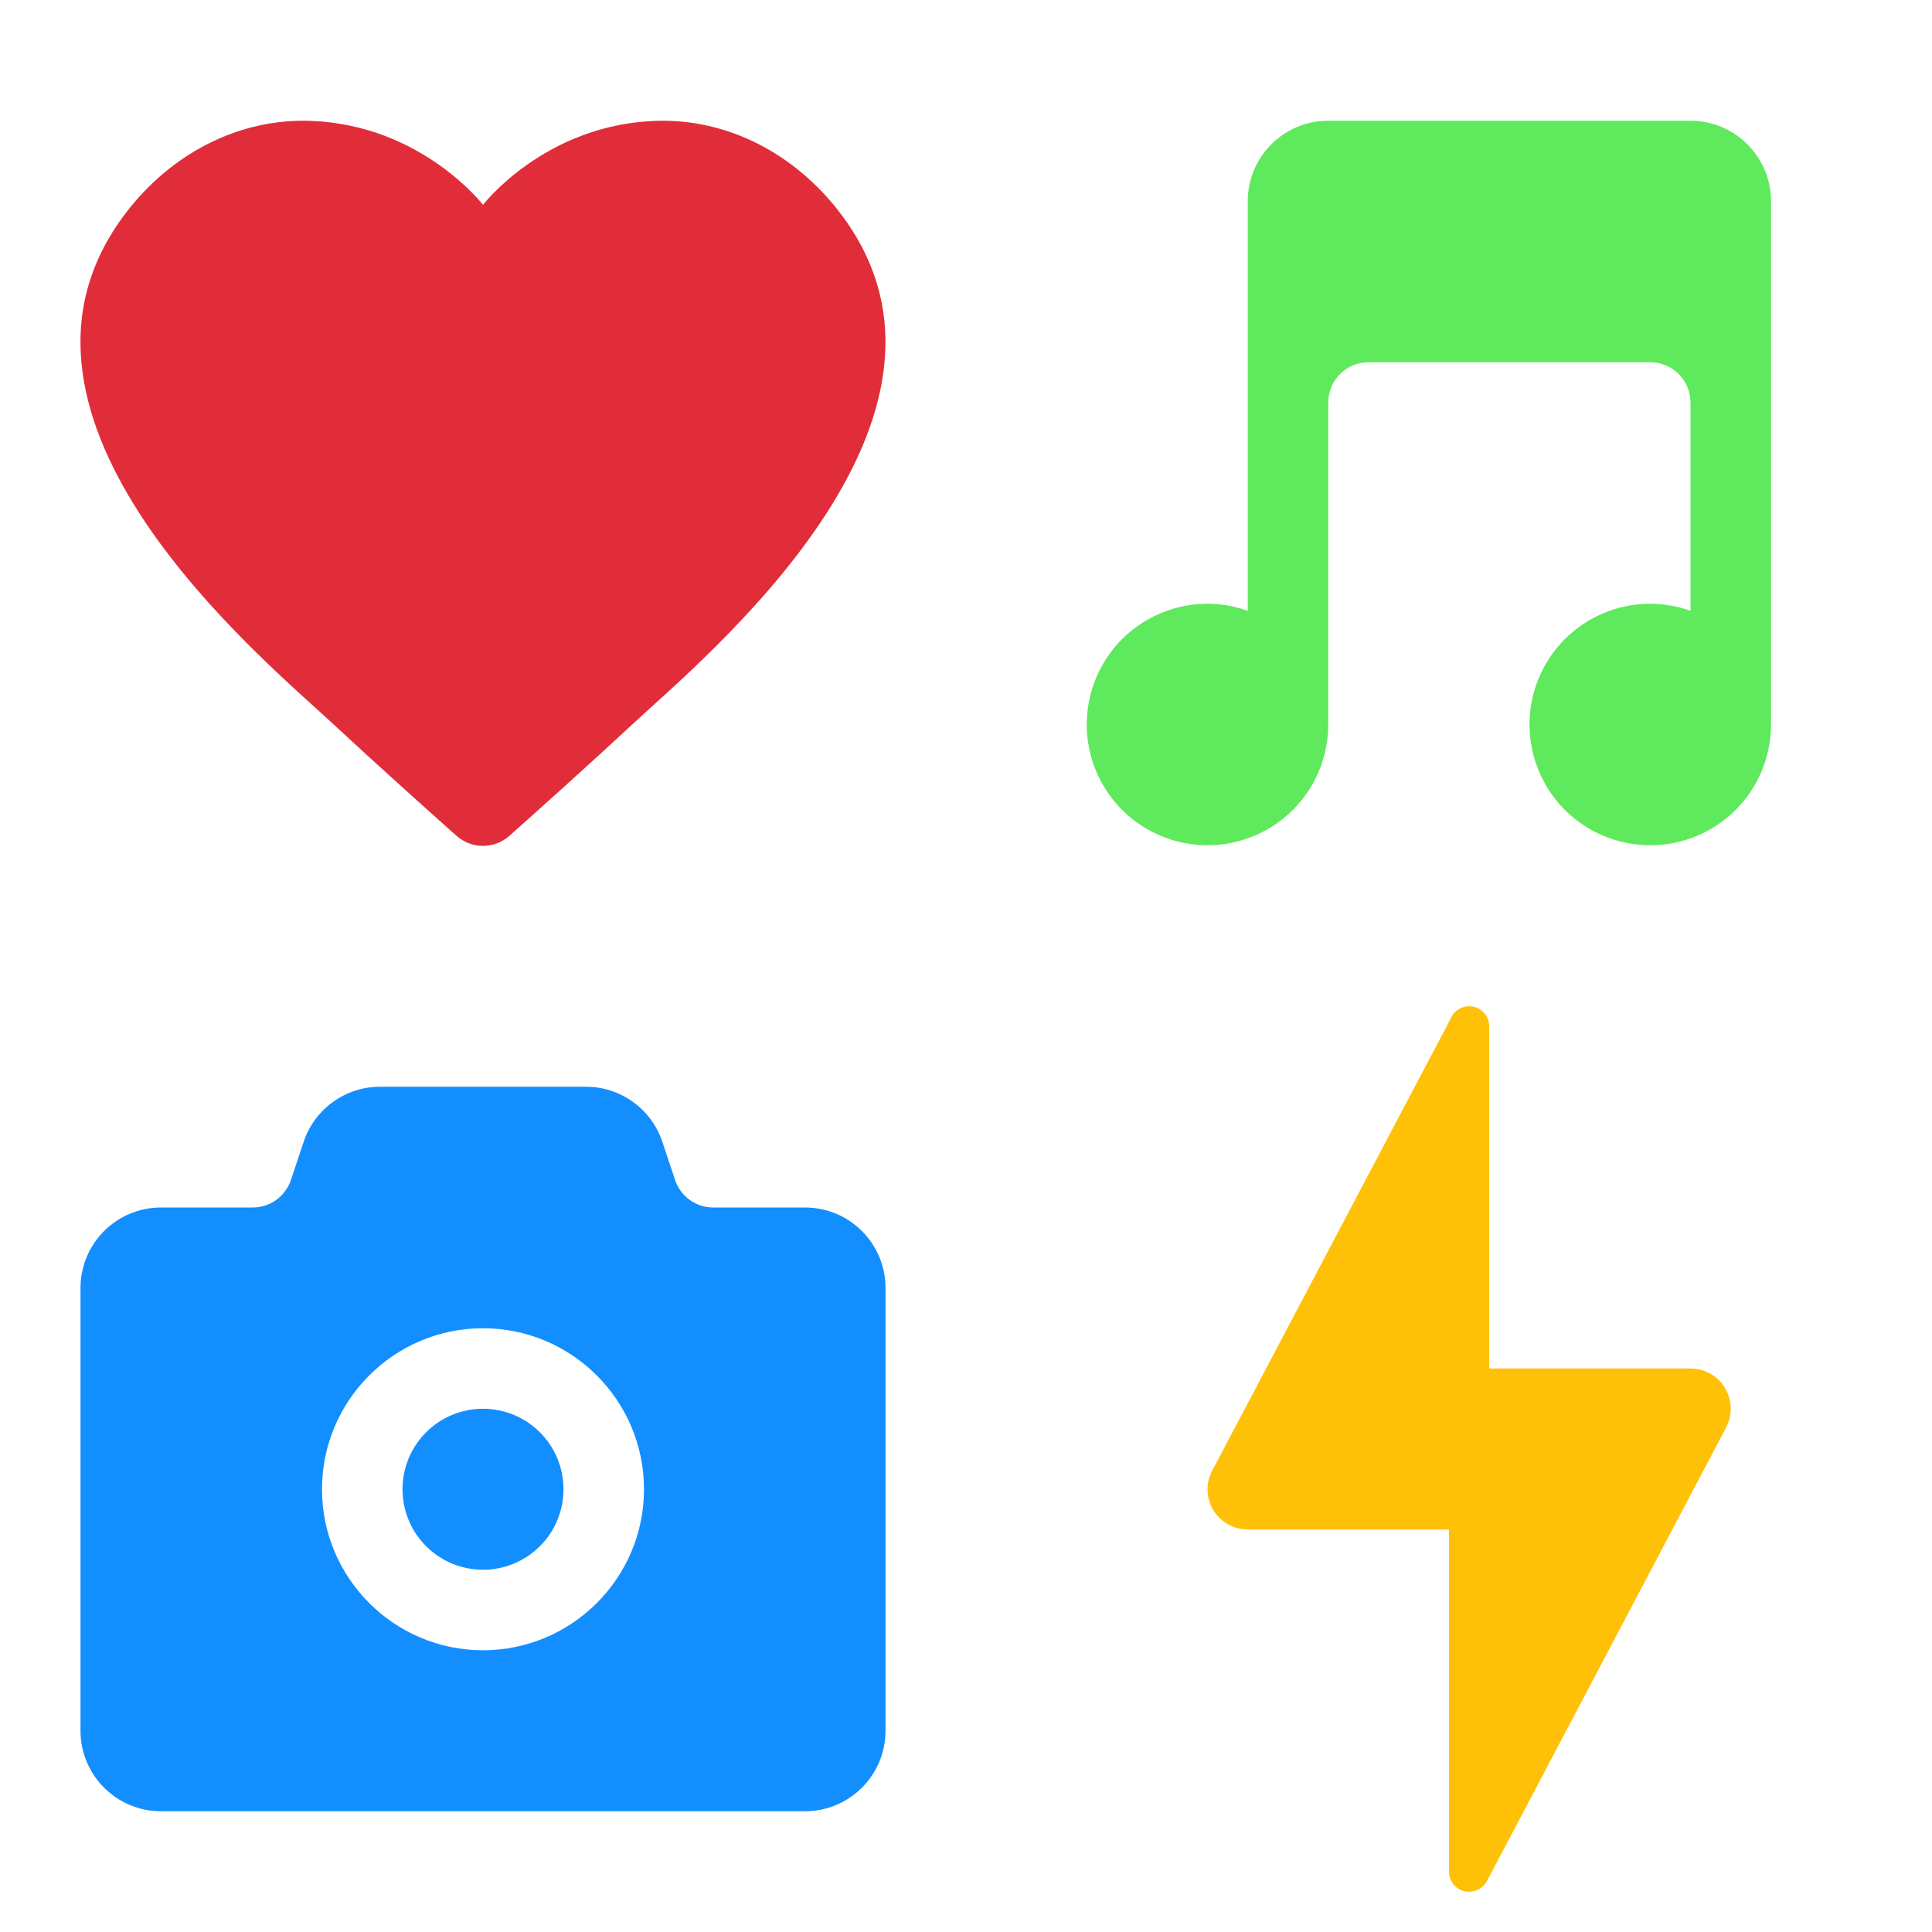 <svg width="24" height="24" viewBox="0 0 24 24" fill="none" xmlns="http://www.w3.org/2000/svg">
<g clip-path="url(#clip0_14464_462)">
<path d="M8.128 1.502C6.757 1.558 6 2.545 6 2.545C6 2.545 5.242 1.558 3.872 1.502C2.953 1.465 2.11 1.922 1.555 2.656C-0.376 5.208 3.28 8.193 4.14 8.995C4.655 9.474 5.29 10.044 5.669 10.381C5.858 10.55 6.141 10.55 6.33 10.381C6.709 10.044 7.344 9.474 7.859 8.995C8.719 8.193 12.375 5.208 10.444 2.656C9.889 1.922 9.047 1.465 8.128 1.502Z" fill="#E12D39"/>
<path d="M16.5 1.5C15.947 1.5 15.5 1.948 15.5 2.5V7.588C15.339 7.53 15.17 7.501 15 7.5C14.602 7.5 14.221 7.658 13.939 7.939C13.658 8.221 13.5 8.602 13.5 9C13.5 9.398 13.658 9.779 13.939 10.061C14.221 10.342 14.602 10.5 15 10.5C15.398 10.5 15.779 10.342 16.061 10.061C16.342 9.779 16.5 9.398 16.5 9V5C16.5 4.724 16.724 4.5 17 4.5H20.5C20.776 4.5 21 4.724 21 5V7.588C20.84 7.53 20.67 7.501 20.5 7.5C20.102 7.5 19.721 7.658 19.439 7.939C19.158 8.221 19 8.602 19 9C19 9.398 19.158 9.779 19.439 10.061C19.721 10.342 20.102 10.5 20.5 10.5C20.898 10.5 21.279 10.342 21.561 10.061C21.842 9.779 22 9.398 22 9V2.5C22 1.948 21.552 1.5 21 1.5H16.5Z" fill="#5FE95C"/>
<path d="M4.72 13.5C4.29 13.5 3.908 13.776 3.772 14.184L3.614 14.658C3.546 14.862 3.355 15 3.14 15H2C1.448 15 1 15.447 1 16V21.5C1 22.052 1.448 22.5 2 22.5H10C10.553 22.5 11 22.052 11 21.5V16C11 15.447 10.553 15 10 15H8.86C8.645 15 8.454 14.862 8.386 14.658L8.228 14.184C8.092 13.776 7.71 13.5 7.28 13.5H4.72ZM6 16.5C7.103 16.5 8 17.397 8 18.5C8 19.603 7.103 20.5 6 20.5C4.897 20.5 4 19.603 4 18.5C4 17.397 4.897 16.5 6 16.5ZM6 17.5C5.735 17.5 5.48 17.605 5.293 17.793C5.105 17.98 5 18.235 5 18.5C5 18.765 5.105 19.02 5.293 19.207C5.48 19.395 5.735 19.5 6 19.5C6.265 19.5 6.52 19.395 6.707 19.207C6.895 19.02 7 18.765 7 18.5C7 18.235 6.895 17.98 6.707 17.793C6.52 17.605 6.265 17.5 6 17.5Z" fill="#138EFF"/>
<path d="M18.25 12.5C18.199 12.5 18.149 12.516 18.107 12.545C18.065 12.574 18.033 12.615 18.016 12.663L15.077 18.234C15.027 18.314 15 18.406 15 18.5C15 18.633 15.053 18.76 15.146 18.854C15.24 18.947 15.367 19 15.5 19H18V23.25C18 23.316 18.026 23.38 18.073 23.427C18.12 23.474 18.184 23.5 18.25 23.5C18.296 23.5 18.341 23.487 18.38 23.463C18.42 23.439 18.452 23.405 18.473 23.364L21.433 17.751L21.432 17.75C21.476 17.674 21.5 17.588 21.5 17.5C21.5 17.367 21.447 17.24 21.354 17.146C21.26 17.053 21.133 17 21 17H18.5V12.75C18.5 12.684 18.474 12.62 18.427 12.573C18.38 12.526 18.316 12.5 18.25 12.5Z" fill="#FFC107"/>
</g>
<defs>
<clipPath id="clip0_14464_462">
<rect width="24" height="24" rx="4" fill="white"/>
</clipPath>
</defs>
</svg>
